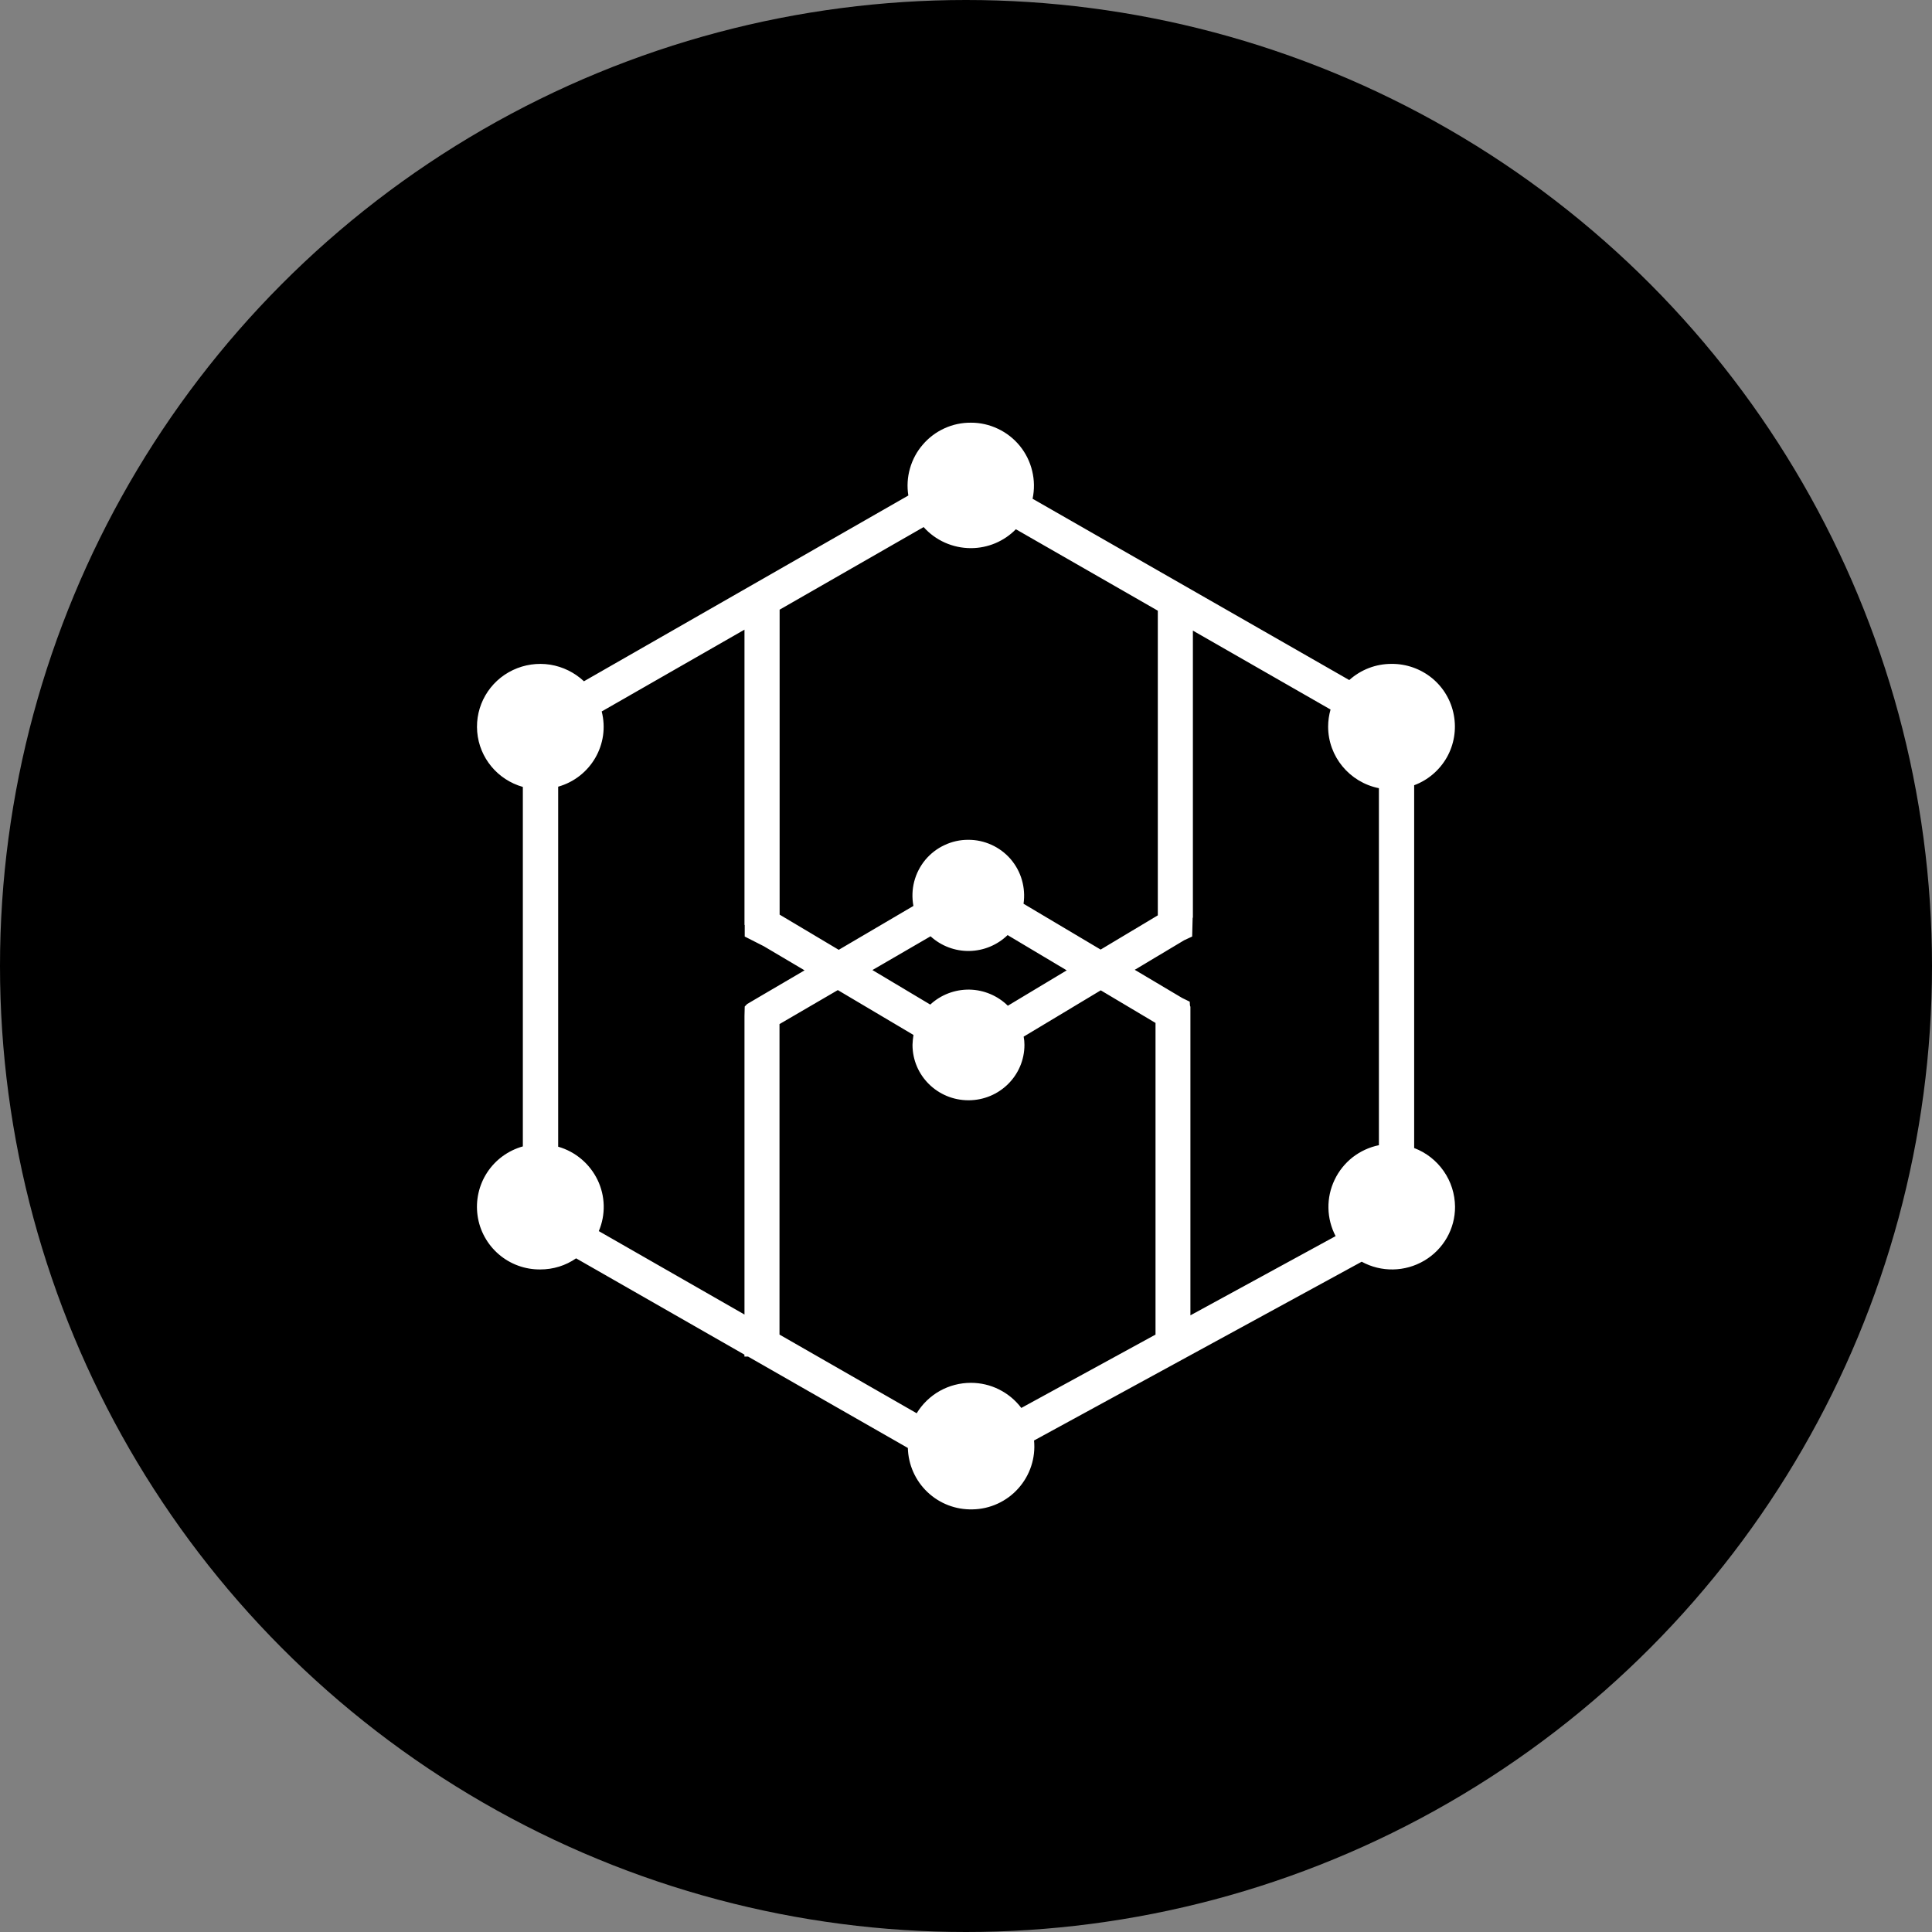 <svg width="32" height="32" viewBox="0 0 32 32" fill="none" xmlns="http://www.w3.org/2000/svg">
<rect x="0" y="0" width="32" height="32" fill="#808080" stroke="none"/>
<circle cx="16" cy="16" r="16" fill="black"/>
<path fill-rule="evenodd" clip-rule="evenodd" d="M23.423 19.015V13.006C23.652 12.921 23.843 12.757 23.964 12.545C24.084 12.332 24.125 12.084 24.08 11.844C24.036 11.604 23.908 11.387 23.719 11.232C23.53 11.078 23.293 10.994 23.049 10.996C22.79 10.995 22.54 11.091 22.348 11.264L17.103 8.261C17.135 8.108 17.133 7.951 17.096 7.8C17.06 7.648 16.99 7.507 16.892 7.386C16.794 7.266 16.67 7.168 16.529 7.102C16.389 7.035 16.235 7 16.08 7.001C15.928 7 15.779 7.032 15.642 7.095C15.504 7.158 15.382 7.25 15.284 7.365C15.185 7.479 15.113 7.614 15.072 7.759C15.03 7.905 15.021 8.057 15.045 8.207L9.672 11.284C9.517 11.139 9.323 11.043 9.113 11.009C8.903 10.976 8.688 11.007 8.496 11.098C8.103 11.284 7.868 11.692 7.904 12.122C7.94 12.553 8.242 12.916 8.66 13.034V18.988C8.417 19.056 8.207 19.209 8.069 19.42C7.931 19.631 7.875 19.885 7.91 20.134C7.945 20.384 8.071 20.612 8.262 20.776C8.453 20.94 8.698 21.029 8.95 21.026C9.162 21.026 9.368 20.963 9.542 20.842L12.33 22.437V22.469H12.39L15.037 23.983C15.044 24.26 15.161 24.523 15.361 24.713C15.562 24.904 15.83 25.007 16.107 25C16.25 24.998 16.392 24.966 16.523 24.906C16.654 24.846 16.771 24.76 16.866 24.653C16.962 24.546 17.035 24.42 17.08 24.283C17.125 24.147 17.141 24.002 17.127 23.859L22.554 20.898C22.878 21.075 23.271 21.068 23.589 20.881C23.907 20.694 24.102 20.354 24.1 19.987C24.098 19.776 24.033 19.57 23.912 19.397C23.791 19.223 23.621 19.09 23.423 19.015ZM19.717 16.671H19.714L19.709 16.647L19.706 16.591L19.581 16.53L18.795 16.063L19.616 15.572L19.746 15.512L19.754 15.2H19.758V10.445L22.038 11.752C22.012 11.844 21.998 11.939 21.998 12.035C21.998 12.53 22.351 12.957 22.839 13.055V18.968C22.681 19 22.532 19.069 22.404 19.168C22.277 19.268 22.174 19.396 22.105 19.542C22.035 19.688 22 19.848 22.003 20.01C22.006 20.172 22.047 20.331 22.122 20.474L19.717 21.786V16.671ZM16.081 9.079C16.362 9.079 16.63 8.966 16.826 8.766L19.177 10.115V15.161L18.23 15.728L16.953 14.969C16.972 14.838 16.963 14.704 16.926 14.576C16.89 14.448 16.825 14.33 16.739 14.229C16.652 14.129 16.544 14.048 16.423 13.993C16.302 13.938 16.171 13.909 16.038 13.91C15.902 13.909 15.768 13.939 15.645 13.997C15.521 14.054 15.412 14.139 15.325 14.243C15.239 14.348 15.176 14.47 15.142 14.602C15.108 14.734 15.104 14.871 15.129 15.005L13.892 15.732L12.913 15.149V10.098L15.298 8.73C15.496 8.952 15.781 9.079 16.08 9.079H16.081ZM16.693 16.658C16.523 16.491 16.294 16.395 16.055 16.391C15.815 16.388 15.584 16.476 15.408 16.639L14.45 16.067L15.413 15.508C15.588 15.668 15.818 15.755 16.055 15.751C16.292 15.747 16.519 15.653 16.689 15.488L17.668 16.072L16.693 16.658ZM9.918 20.391C10.034 20.118 10.026 19.809 9.897 19.542C9.767 19.275 9.531 19.075 9.245 18.993V13.03C9.785 12.877 10.105 12.324 9.966 11.784L12.331 10.429V15.32H12.335V15.512L12.65 15.672L13.326 16.072L12.577 16.511L12.375 16.63L12.335 16.671L12.331 16.83V21.773L9.918 20.391ZM16.081 22.904C15.901 22.904 15.723 22.95 15.566 23.038C15.409 23.126 15.277 23.254 15.183 23.408L12.911 22.105V16.962L13.877 16.399L15.13 17.142C15.121 17.197 15.116 17.25 15.114 17.306C15.114 17.814 15.529 18.224 16.041 18.224C16.553 18.224 16.968 17.814 16.968 17.306C16.968 17.261 16.964 17.215 16.955 17.17L18.232 16.403L19.139 16.943V22.105L16.916 23.32C16.819 23.191 16.692 23.086 16.548 23.014C16.403 22.941 16.243 22.904 16.081 22.904Z" fill="white"/>
</svg>
